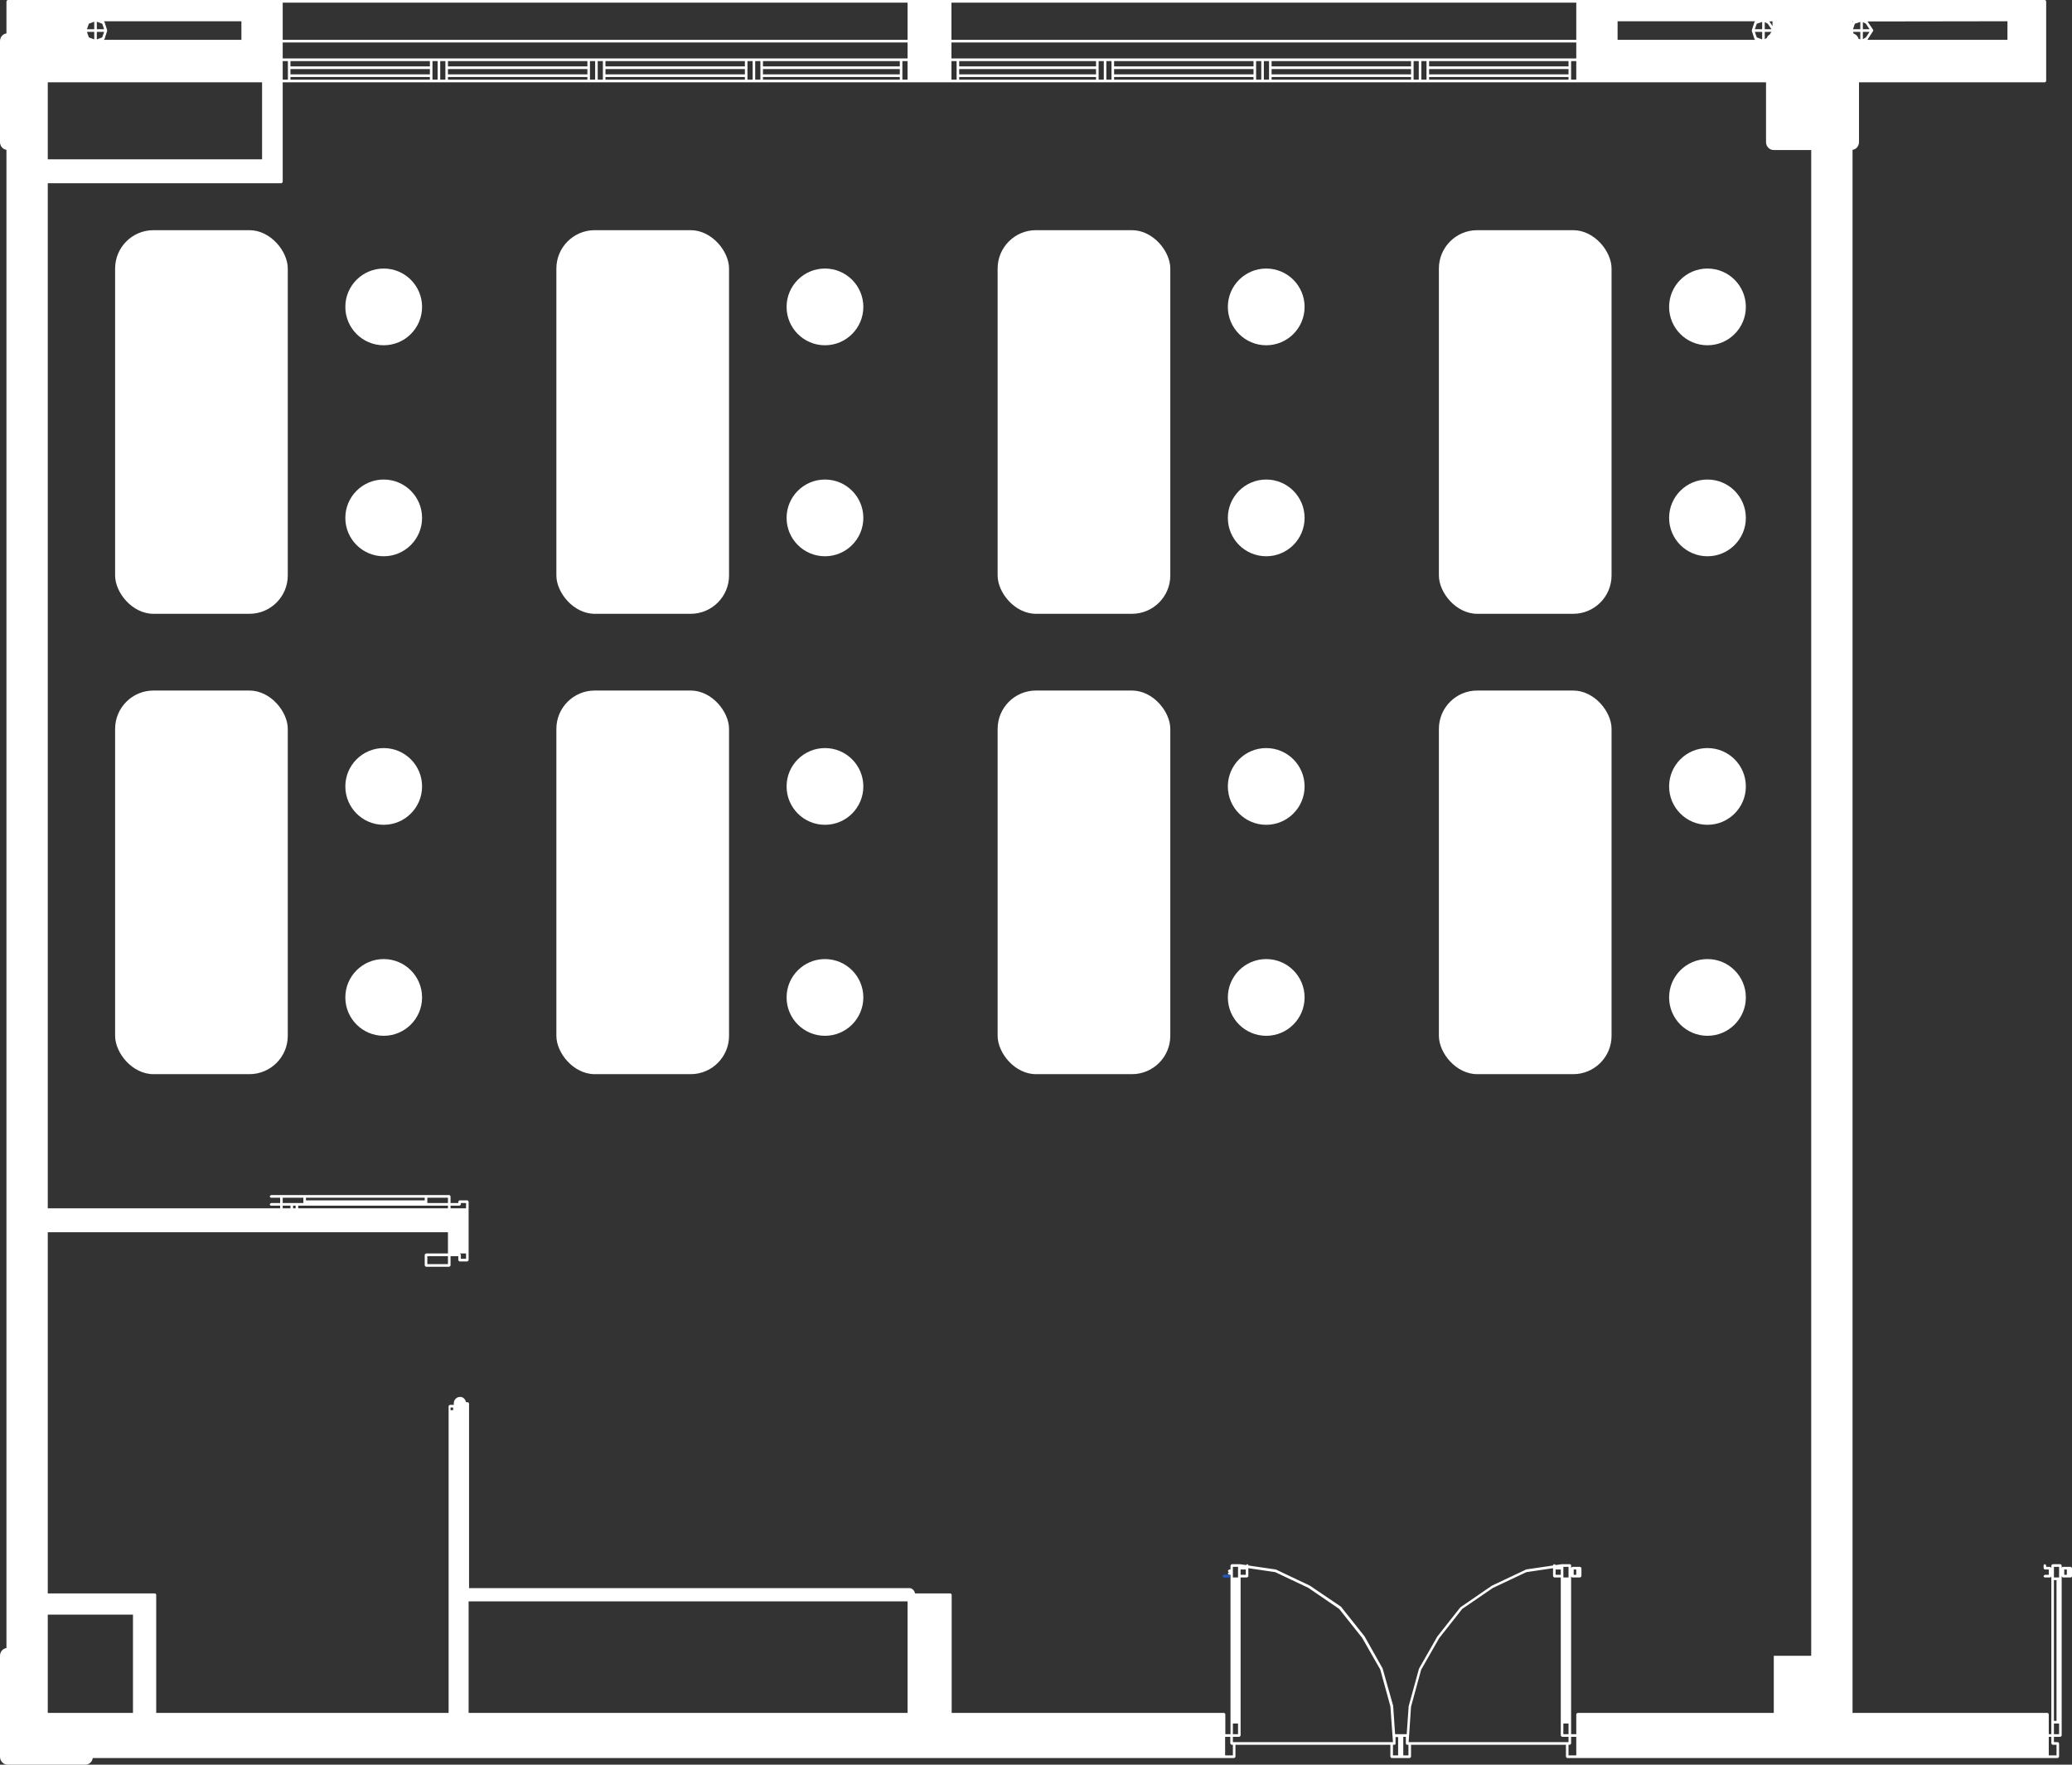 <svg width="108" height="92" viewBox="0 0 108 92" fill="none" xmlns="http://www.w3.org/2000/svg">
<rect x="0" y="0" width="108" height="92" fill="#333333" stroke="none"/>
<g clip-path="url(#clip0_190_2292)">
<path d="M14.669 6.98819e-06L0.404 7.61175e-06C0.404 7.61175e-06 0.336 0.035 0.336 0.069L0.336 1.742C0.146 1.765 -3.93672e-06 1.938 -3.92764e-06 2.146L-3.69767e-06 7.407C-3.6886e-06 7.615 0.146 7.788 0.336 7.811L0.336 85.92C0.146 85.943 -2.57203e-07 86.116 -2.48125e-07 86.324L-1.81555e-08 91.585C-8.06912e-09 91.815 0.179 92 0.404 92L4.441 92C4.643 92 4.811 91.85 4.834 91.654L64.329 91.654C64.329 91.654 64.396 91.619 64.396 91.585L64.396 90.962L72.471 90.962L72.471 91.585C72.471 91.585 72.505 91.654 72.538 91.654L73.48 91.654C73.48 91.654 73.548 91.619 73.548 91.585L73.548 90.962L81.622 90.962L81.622 91.585C81.622 91.585 81.656 91.654 81.69 91.654L107.26 91.654C107.26 91.654 107.327 91.619 107.327 91.585L107.327 90.892C107.327 90.892 107.305 90.823 107.26 90.823L107.058 90.823L107.058 90.546L107.394 90.546C107.394 90.546 107.462 90.512 107.462 90.477L107.462 89.785L107.462 82.308L107.462 82.17C107.462 82.17 107.495 82.239 107.529 82.239L107.798 82.239L107.933 82.239C107.966 82.239 108 82.205 108 82.17L108 81.755C108 81.755 107.966 81.686 107.933 81.686L107.529 81.686C107.495 81.686 107.462 81.72 107.462 81.755L107.462 81.616C107.462 81.616 107.439 81.547 107.394 81.547L106.991 81.547C106.991 81.547 106.923 81.582 106.923 81.616L106.923 81.755C106.923 81.755 106.89 81.686 106.856 81.686L106.654 81.686L106.654 81.616C106.654 81.616 106.621 81.547 106.587 81.547C106.553 81.547 106.52 81.582 106.52 81.616L106.52 81.755C106.52 81.755 106.553 81.824 106.587 81.824L106.789 81.824L106.789 81.893L106.789 82.032L106.789 82.101L106.587 82.101C106.587 82.101 106.52 82.135 106.52 82.17C106.52 82.205 106.553 82.239 106.587 82.239L106.856 82.239C106.89 82.239 106.923 82.205 106.923 82.17L106.923 82.308L106.923 89.785L106.923 90.408L106.789 90.408L106.789 89.369C106.789 89.369 106.766 89.3 106.722 89.3L96.561 89.3L96.561 7.811C96.751 7.788 96.897 7.615 96.897 7.407L96.897 4.292L106.587 4.292C106.587 4.292 106.654 4.257 106.654 4.223L106.654 0.069C106.654 0.069 106.632 2.96837e-06 106.587 2.97033e-06L82.228 4.03509e-06L14.669 6.98819e-06ZM81.69 90.823L73.48 90.823L73.424 90.823L73.548 88.977L74.075 87.05L75.017 85.4L76.217 83.878L77.821 82.781L79.559 81.962L80.95 81.755L80.95 82.032L80.95 82.17C80.95 82.17 80.983 82.239 81.017 82.239L81.353 82.239L81.353 90.477C81.353 90.477 81.387 90.546 81.421 90.546L81.757 90.546L81.757 90.823L81.69 90.823ZM72.538 90.823L64.329 90.823L64.262 90.823L64.262 90.546L64.598 90.546C64.598 90.546 64.665 90.512 64.665 90.477L64.665 82.308L64.665 82.239L65.002 82.239C65.002 82.239 65.069 82.205 65.069 82.17L65.069 81.755L66.471 81.962L68.198 82.781L69.802 83.878L71.002 85.389L71.944 87.039L72.471 88.954L72.606 90.823L72.538 90.823ZM64.262 81.686L64.531 81.686L64.531 82.239L64.262 82.239L64.262 81.686ZM64.935 82.032L64.935 82.101L64.665 82.101L64.665 81.824L64.935 81.824L64.935 82.032ZM64.262 89.854L64.531 89.854L64.531 90.408L64.262 90.408L64.262 89.854ZM81.757 82.239L81.488 82.239L81.488 82.17L81.488 81.755L81.488 81.686L81.757 81.686L81.757 82.239ZM81.488 90.408L81.488 89.854L81.757 89.854L81.757 90.408L81.488 90.408ZM81.353 81.824L81.353 82.101L81.084 82.101L81.084 81.824L81.353 81.824ZM81.892 90.408L81.892 89.785L81.892 82.308L81.892 82.101L81.892 82.17C81.892 82.205 81.925 82.239 81.959 82.239L82.228 82.239L82.363 82.239C82.363 82.239 82.43 82.205 82.43 82.17L82.43 81.755C82.43 81.755 82.396 81.686 82.363 81.686L81.959 81.686C81.959 81.686 81.892 81.72 81.892 81.755L81.892 81.824L81.892 81.616C81.892 81.582 81.869 81.547 81.824 81.547L81.409 81.547L81.084 81.593C81.084 81.593 81.05 81.547 81.017 81.547C80.983 81.547 80.95 81.582 80.95 81.616L79.525 81.824C79.525 81.824 79.525 81.824 79.525 81.835L77.764 82.666L76.15 83.774C76.15 83.774 76.138 83.785 76.127 83.785L74.916 85.32L73.963 86.993L73.424 88.954L73.323 90.408L72.718 90.408L72.617 88.931L72.067 86.981L71.125 85.308L69.914 83.785L69.914 83.774L68.277 82.666L66.527 81.835C66.527 81.835 66.516 81.824 66.505 81.824L65.08 81.616C65.08 81.616 65.058 81.547 65.013 81.547C64.991 81.547 64.957 81.57 64.957 81.593L64.621 81.547L64.206 81.547C64.206 81.547 64.138 81.582 64.138 81.616L64.138 81.824L64.071 81.824C64.071 81.824 64.004 81.859 64.004 81.893C64.004 81.928 64.037 81.962 64.071 81.962C64.037 81.962 64.004 81.997 64.004 82.032C64.004 82.066 64.037 82.101 64.071 82.101L64.138 82.101L64.138 82.308L64.138 89.785L64.138 90.408L63.869 90.408L63.869 89.369C63.869 89.369 63.847 89.3 63.802 89.3L49.604 89.3L49.604 83.139C49.604 83.139 49.581 83.07 49.536 83.07L47.697 83.07C47.664 82.92 47.551 82.793 47.394 82.793L24.449 82.793L24.449 73.171C24.449 73.171 24.426 73.102 24.381 73.102L24.292 73.102C24.258 72.952 24.146 72.825 23.989 72.825C23.798 72.825 23.652 72.975 23.652 73.171L23.652 73.24L23.451 73.24C23.451 73.24 23.383 73.275 23.383 73.309L23.383 89.3L8.142 89.3L8.142 83.139C8.142 83.139 8.12 83.07 8.075 83.07L2.49 83.07L2.49 64.241L23.349 64.241L23.349 65.348L22.206 65.348C22.206 65.348 22.138 65.383 22.138 65.418L22.138 65.971C22.138 65.971 22.172 66.041 22.206 66.041L23.417 66.041C23.417 66.041 23.484 66.006 23.484 65.971L23.484 65.487L23.888 65.487L23.888 65.695C23.888 65.695 23.922 65.764 23.955 65.764L24.359 65.764C24.359 65.764 24.426 65.729 24.426 65.695L24.426 62.649C24.426 62.649 24.404 62.579 24.359 62.579L23.955 62.579C23.955 62.579 23.888 62.614 23.888 62.649L23.888 62.718L23.484 62.718L23.484 62.372C23.484 62.372 23.462 62.303 23.417 62.303L14.131 62.303C14.131 62.303 14.063 62.337 14.063 62.372C14.063 62.406 14.097 62.441 14.131 62.441L14.602 62.441L14.602 62.718L14.131 62.718C14.131 62.718 14.063 62.752 14.063 62.787C14.063 62.822 14.097 62.856 14.131 62.856L14.602 62.856L14.602 62.995L2.49 62.995L2.49 9.553L14.669 9.553C14.669 9.553 14.736 9.518 14.736 9.484L14.736 4.292L15.073 4.292L22.475 4.292L23.282 4.292L30.684 4.292L31.492 4.292L38.894 4.292L39.701 4.292L46.968 4.292L49.929 4.292L57.196 4.292L58.004 4.292L65.406 4.292L66.213 4.292L73.615 4.292L74.422 4.292L81.824 4.292L92.052 4.292L92.052 7.407C92.052 7.638 92.232 7.822 92.456 7.822L94.407 7.822L94.407 86.323L92.456 86.323L92.456 89.3L82.228 89.3C82.228 89.3 82.161 89.335 82.161 89.369L82.161 90.408L81.892 90.408ZM82.161 82.101L82.026 82.101L82.026 81.824L82.161 81.824L82.161 82.101ZM23.349 65.487L23.349 65.902L22.273 65.902L22.273 65.487L23.349 65.487ZM23.955 65.348L24.292 65.348L24.292 65.625L24.022 65.625L24.022 65.418C24.022 65.418 24 65.348 23.955 65.348ZM23.484 73.379L23.619 73.379L23.619 73.517L23.484 73.517L23.484 73.379ZM92.086 1.984L91.985 2.042L91.985 1.661L92.333 1.661L92.243 1.8C92.176 1.834 92.12 1.904 92.086 1.984ZM96.617 1.754L96.583 1.661L96.965 1.661L96.965 2.054L96.875 2.019C96.841 1.892 96.74 1.788 96.617 1.754ZM97.099 1.661L97.447 1.661L97.256 1.95L97.099 2.042L97.099 1.661ZM97.099 1.523L97.099 1.154L97.256 1.235L97.447 1.523L97.099 1.523ZM96.965 1.523L96.583 1.523L96.684 1.235L96.965 1.142L96.965 1.523ZM91.985 1.523L91.985 1.154L92.142 1.235L92.333 1.523L91.985 1.523ZM91.85 1.523L91.469 1.523L91.57 1.235L91.85 1.142L91.85 1.523ZM91.85 1.661L91.85 2.054L91.57 1.95L91.469 1.661L91.85 1.661ZM97.312 2.077L97.335 2.077C97.335 2.077 97.357 2.054 97.357 2.042L97.626 1.627C97.626 1.627 97.637 1.604 97.637 1.592L97.637 1.558L97.357 1.142C97.357 1.131 97.346 1.119 97.335 1.119L97.312 1.119L104.636 1.108L104.636 2.077L97.312 2.077ZM96.561 1.154L96.561 1.108L96.606 1.108C96.606 1.108 96.572 1.131 96.561 1.154ZM92.389 1.108L92.389 1.361L92.243 1.142C92.243 1.142 92.232 1.119 92.221 1.119L92.198 1.119L92.389 1.108ZM91.492 1.108C91.492 1.108 91.458 1.131 91.447 1.154L91.312 1.569L91.312 1.615L91.447 2.031C91.447 2.031 91.469 2.065 91.492 2.077L84.314 2.077L84.314 1.108L91.492 1.108ZM82.161 4.154L81.892 4.154L81.892 3.184L82.161 3.184L82.161 4.154ZM57.667 4.154L57.667 3.184L57.936 3.184L57.936 4.154L57.667 4.154ZM22.946 4.154L22.946 3.184L23.215 3.184L23.215 4.154L22.946 4.154ZM14.736 4.154L14.736 3.184L15.006 3.184L15.006 4.154L14.736 4.154ZM39.768 3.877L39.768 3.6L46.901 3.6L46.901 3.877L39.768 3.877ZM39.768 3.461L39.768 3.184L46.901 3.184L46.901 3.461L39.768 3.461ZM31.559 3.877L31.559 3.6L38.826 3.6L38.826 3.877L31.559 3.877ZM31.559 3.461L31.559 3.184L38.826 3.184L38.826 3.461L31.559 3.461ZM30.617 3.6L30.617 3.877L23.349 3.877L23.349 3.6L30.617 3.6ZM22.407 3.6L22.407 3.877L15.14 3.877L15.14 3.6L22.407 3.6ZM22.407 3.184L22.407 3.461L15.14 3.461L15.14 3.184L22.407 3.184ZM30.617 3.184L30.617 3.461L23.349 3.461L23.349 3.184L30.617 3.184ZM47.305 2.215L47.305 3.046L39.701 3.046L31.492 3.046L30.684 3.046L22.475 3.046L14.736 3.046L14.736 2.215L47.305 2.215ZM15.14 4.015L22.407 4.015L22.407 4.154L15.14 4.154L15.14 4.015ZM22.542 3.184L22.811 3.184L22.811 4.154L22.542 4.154L22.542 3.184ZM23.349 4.015L30.617 4.015L30.617 4.154L23.349 4.154L23.349 4.015ZM30.751 3.184L31.021 3.184L31.021 4.154L30.751 4.154L30.751 3.184ZM31.155 3.184L31.424 3.184L31.424 3.53L31.424 3.946L31.424 4.154L31.155 4.154L31.155 3.184ZM31.559 4.154L31.559 4.015L38.826 4.015L38.826 4.154L31.559 4.154ZM38.961 4.154L38.961 3.184L39.23 3.184L39.23 4.154L38.961 4.154ZM39.364 3.184L39.634 3.184L39.634 3.53L39.634 3.946L39.634 4.154L39.364 4.154L39.364 3.184ZM39.768 4.154L39.768 4.015L46.901 4.015L46.901 4.154L39.768 4.154ZM47.035 3.184L47.305 3.184L47.305 4.154L47.035 4.154L47.035 3.184ZM49.593 4.154L49.593 3.184L49.862 3.184L49.862 4.154L49.593 4.154ZM57.129 3.461L49.996 3.461L49.996 3.184L57.129 3.184L57.129 3.461ZM57.129 3.6L57.129 3.877L49.996 3.877L49.996 3.6L57.129 3.6ZM49.996 4.015L57.129 4.015L57.129 4.154L49.996 4.154L49.996 4.015ZM57.264 3.184L57.533 3.184L57.533 4.154L57.264 4.154L57.264 3.184ZM65.338 3.461L58.071 3.461L58.071 3.184L65.338 3.184L65.338 3.461ZM65.338 3.6L65.338 3.877L58.071 3.877L58.071 3.6L65.338 3.6ZM58.071 4.015L65.338 4.015L65.338 4.154L58.071 4.154L58.071 4.015ZM65.473 3.184L65.742 3.184L65.742 4.154L65.473 4.154L65.473 3.184ZM65.877 3.184L66.146 3.184L66.146 3.53L66.146 3.946L66.146 4.154L65.877 4.154L65.877 3.184ZM73.548 3.461L66.28 3.461L66.28 3.184L73.548 3.184L73.548 3.461ZM66.28 3.877L66.28 3.6L73.548 3.6L73.548 3.877L66.28 3.877ZM66.28 4.154L66.28 4.015L73.548 4.015L73.548 4.154L66.28 4.154ZM73.682 4.154L73.682 3.184L73.951 3.184L73.951 4.154L73.682 4.154ZM74.086 3.184L74.355 3.184L74.355 3.53L74.355 3.946L74.355 4.154L74.086 4.154L74.086 3.184ZM81.757 3.461L74.49 3.461L74.49 3.184L81.757 3.184L81.757 3.461ZM74.49 3.877L74.49 3.6L81.757 3.6L81.757 3.877L74.49 3.877ZM74.49 4.154L74.49 4.015L81.757 4.015L81.757 4.154L74.49 4.154ZM47.305 2.077L14.736 2.077L14.736 0.138L47.305 0.138L47.305 2.077ZM4.632 1.95L4.564 1.754L4.531 1.661L4.912 1.661L4.912 2.054L4.822 2.019L4.632 1.95ZM5.047 1.523L5.047 1.131L5.327 1.235L5.428 1.523L5.047 1.523ZM5.406 2.077C5.406 2.077 5.439 2.054 5.45 2.031L5.585 1.615L5.585 1.569L5.45 1.154C5.45 1.154 5.428 1.119 5.406 1.108L12.583 1.108L12.583 2.077L5.406 2.077ZM5.047 2.054L5.047 1.661L5.428 1.661L5.327 1.95L5.047 2.054ZM4.912 1.523L4.531 1.523L4.632 1.235L4.912 1.131L4.912 1.523ZM2.49 4.292L13.66 4.292L13.66 8.307L2.49 8.307L2.49 4.292ZM23.349 62.856L23.349 62.995L16.957 62.995L15.544 62.995L15.544 62.856L23.349 62.856ZM15.409 62.856L15.409 62.995L15.275 62.995L15.275 62.856L15.409 62.856ZM47.305 83.485L47.305 89.3L24.426 89.3L24.426 83.485L47.305 83.485ZM4.441 89.3L2.49 89.3L2.49 84.178L6.931 84.178L6.931 89.3L4.441 89.3ZM23.484 62.995L23.484 62.856L23.955 62.856C23.955 62.856 24.022 62.822 24.022 62.787L24.022 62.718L24.292 62.718L24.292 62.995L23.484 62.995ZM22.273 62.718L22.273 62.441L23.349 62.441L23.349 62.718L22.273 62.718ZM22.138 62.579L15.948 62.579L15.948 62.441L22.138 62.441L22.138 62.579ZM15.813 62.441L15.813 62.718L14.736 62.718L14.736 62.441L15.813 62.441ZM15.14 62.856L15.14 62.995L14.736 62.995L14.736 62.856L15.14 62.856ZM82.161 3.046L74.422 3.046L66.213 3.046L65.406 3.046L57.196 3.046L49.593 3.046L49.593 2.215L82.161 2.215L82.161 3.046ZM49.593 2.077L49.593 0.138L82.161 0.138L82.161 2.077L49.593 2.077ZM63.858 91.515L63.858 90.546L64.127 90.546L64.127 90.892C64.127 90.892 64.161 90.962 64.194 90.962L64.262 90.962L64.262 91.515L63.858 91.515ZM72.606 90.962L72.673 90.962C72.673 90.962 72.707 90.962 72.718 90.95C72.718 90.95 72.718 90.939 72.729 90.939C72.729 90.939 72.74 90.927 72.74 90.904L72.74 90.558L72.875 90.558L72.875 91.515L72.606 91.515L72.606 90.962ZM73.144 91.515L73.144 90.546L73.278 90.546L73.278 90.904C73.278 90.904 73.29 90.927 73.301 90.939L73.301 90.95C73.301 90.95 73.323 90.962 73.346 90.962L73.413 90.962L73.413 91.515L73.144 91.515ZM81.757 91.515L81.757 90.962L81.824 90.962C81.824 90.962 81.892 90.927 81.892 90.892L81.892 90.546L82.161 90.546L82.161 91.515L81.757 91.515ZM107.327 89.854L107.327 90.408L107.058 90.408L107.058 89.854L107.327 89.854ZM107.731 82.101L107.596 82.101L107.596 81.824L107.731 81.824L107.731 82.101ZM107.327 82.239L107.058 82.239L107.058 81.686L107.327 81.686L107.327 82.239ZM107.193 82.378L107.193 89.716L107.058 89.716L107.058 82.378L107.193 82.378ZM106.923 90.546L106.923 90.892C106.923 90.892 106.957 90.962 106.991 90.962L107.193 90.962L107.193 91.515L106.789 91.515L106.789 90.546L106.923 90.546Z" fill="white"/>
<path d="M63.724 82.17C63.724 82.17 63.757 82.239 63.791 82.239L64.06 82.239C64.06 82.239 64.127 82.205 64.127 82.17C64.127 82.135 64.105 82.101 64.06 82.101L63.791 82.101C63.791 82.101 63.724 82.135 63.724 82.17Z" fill="#205BCC"/>
<rect x="6" y="12" width="9" height="20" rx="2" fill="white"/>
<rect x="29" y="12" width="9" height="20" rx="2" fill="white"/>
<rect x="52" y="12" width="9" height="20" rx="2" fill="white"/>
<rect x="75" y="12" width="9" height="20" rx="2" fill="white"/>
<rect x="6" y="36" width="9" height="20" rx="2" fill="white"/>
<rect x="29" y="36" width="9" height="20" rx="2" fill="white"/>
<rect x="52" y="36" width="9" height="20" rx="2" fill="white"/>
<rect x="75" y="36" width="9" height="20" rx="2" fill="white"/>
<circle cx="20" cy="16" r="2" fill="white"/>
<circle cx="20" cy="41" r="2" fill="white"/>
<circle cx="43" cy="16" r="2" fill="white"/>
<circle cx="43" cy="41" r="2" fill="white"/>
<circle cx="66" cy="16" r="2" fill="white"/>
<circle cx="66" cy="41" r="2" fill="white"/>
<circle cx="89" cy="16" r="2" fill="white"/>
<circle cx="89" cy="41" r="2" fill="white"/>
<circle cx="20" cy="27" r="2" fill="white"/>
<circle cx="20" cy="52" r="2" fill="white"/>
<circle cx="43" cy="27" r="2" fill="white"/>
<circle cx="43" cy="52" r="2" fill="white"/>
<circle cx="66" cy="27" r="2" fill="white"/>
<circle cx="66" cy="52" r="2" fill="white"/>
<circle cx="89" cy="27" r="2" fill="white"/>
<circle cx="89" cy="52" r="2" fill="white"/>
</g>
<defs>
<clipPath id="clip0_190_2292">
<rect width="92" height="108" fill="white" transform="translate(0 92) rotate(-90)"/>
</clipPath>
</defs>
</svg>
